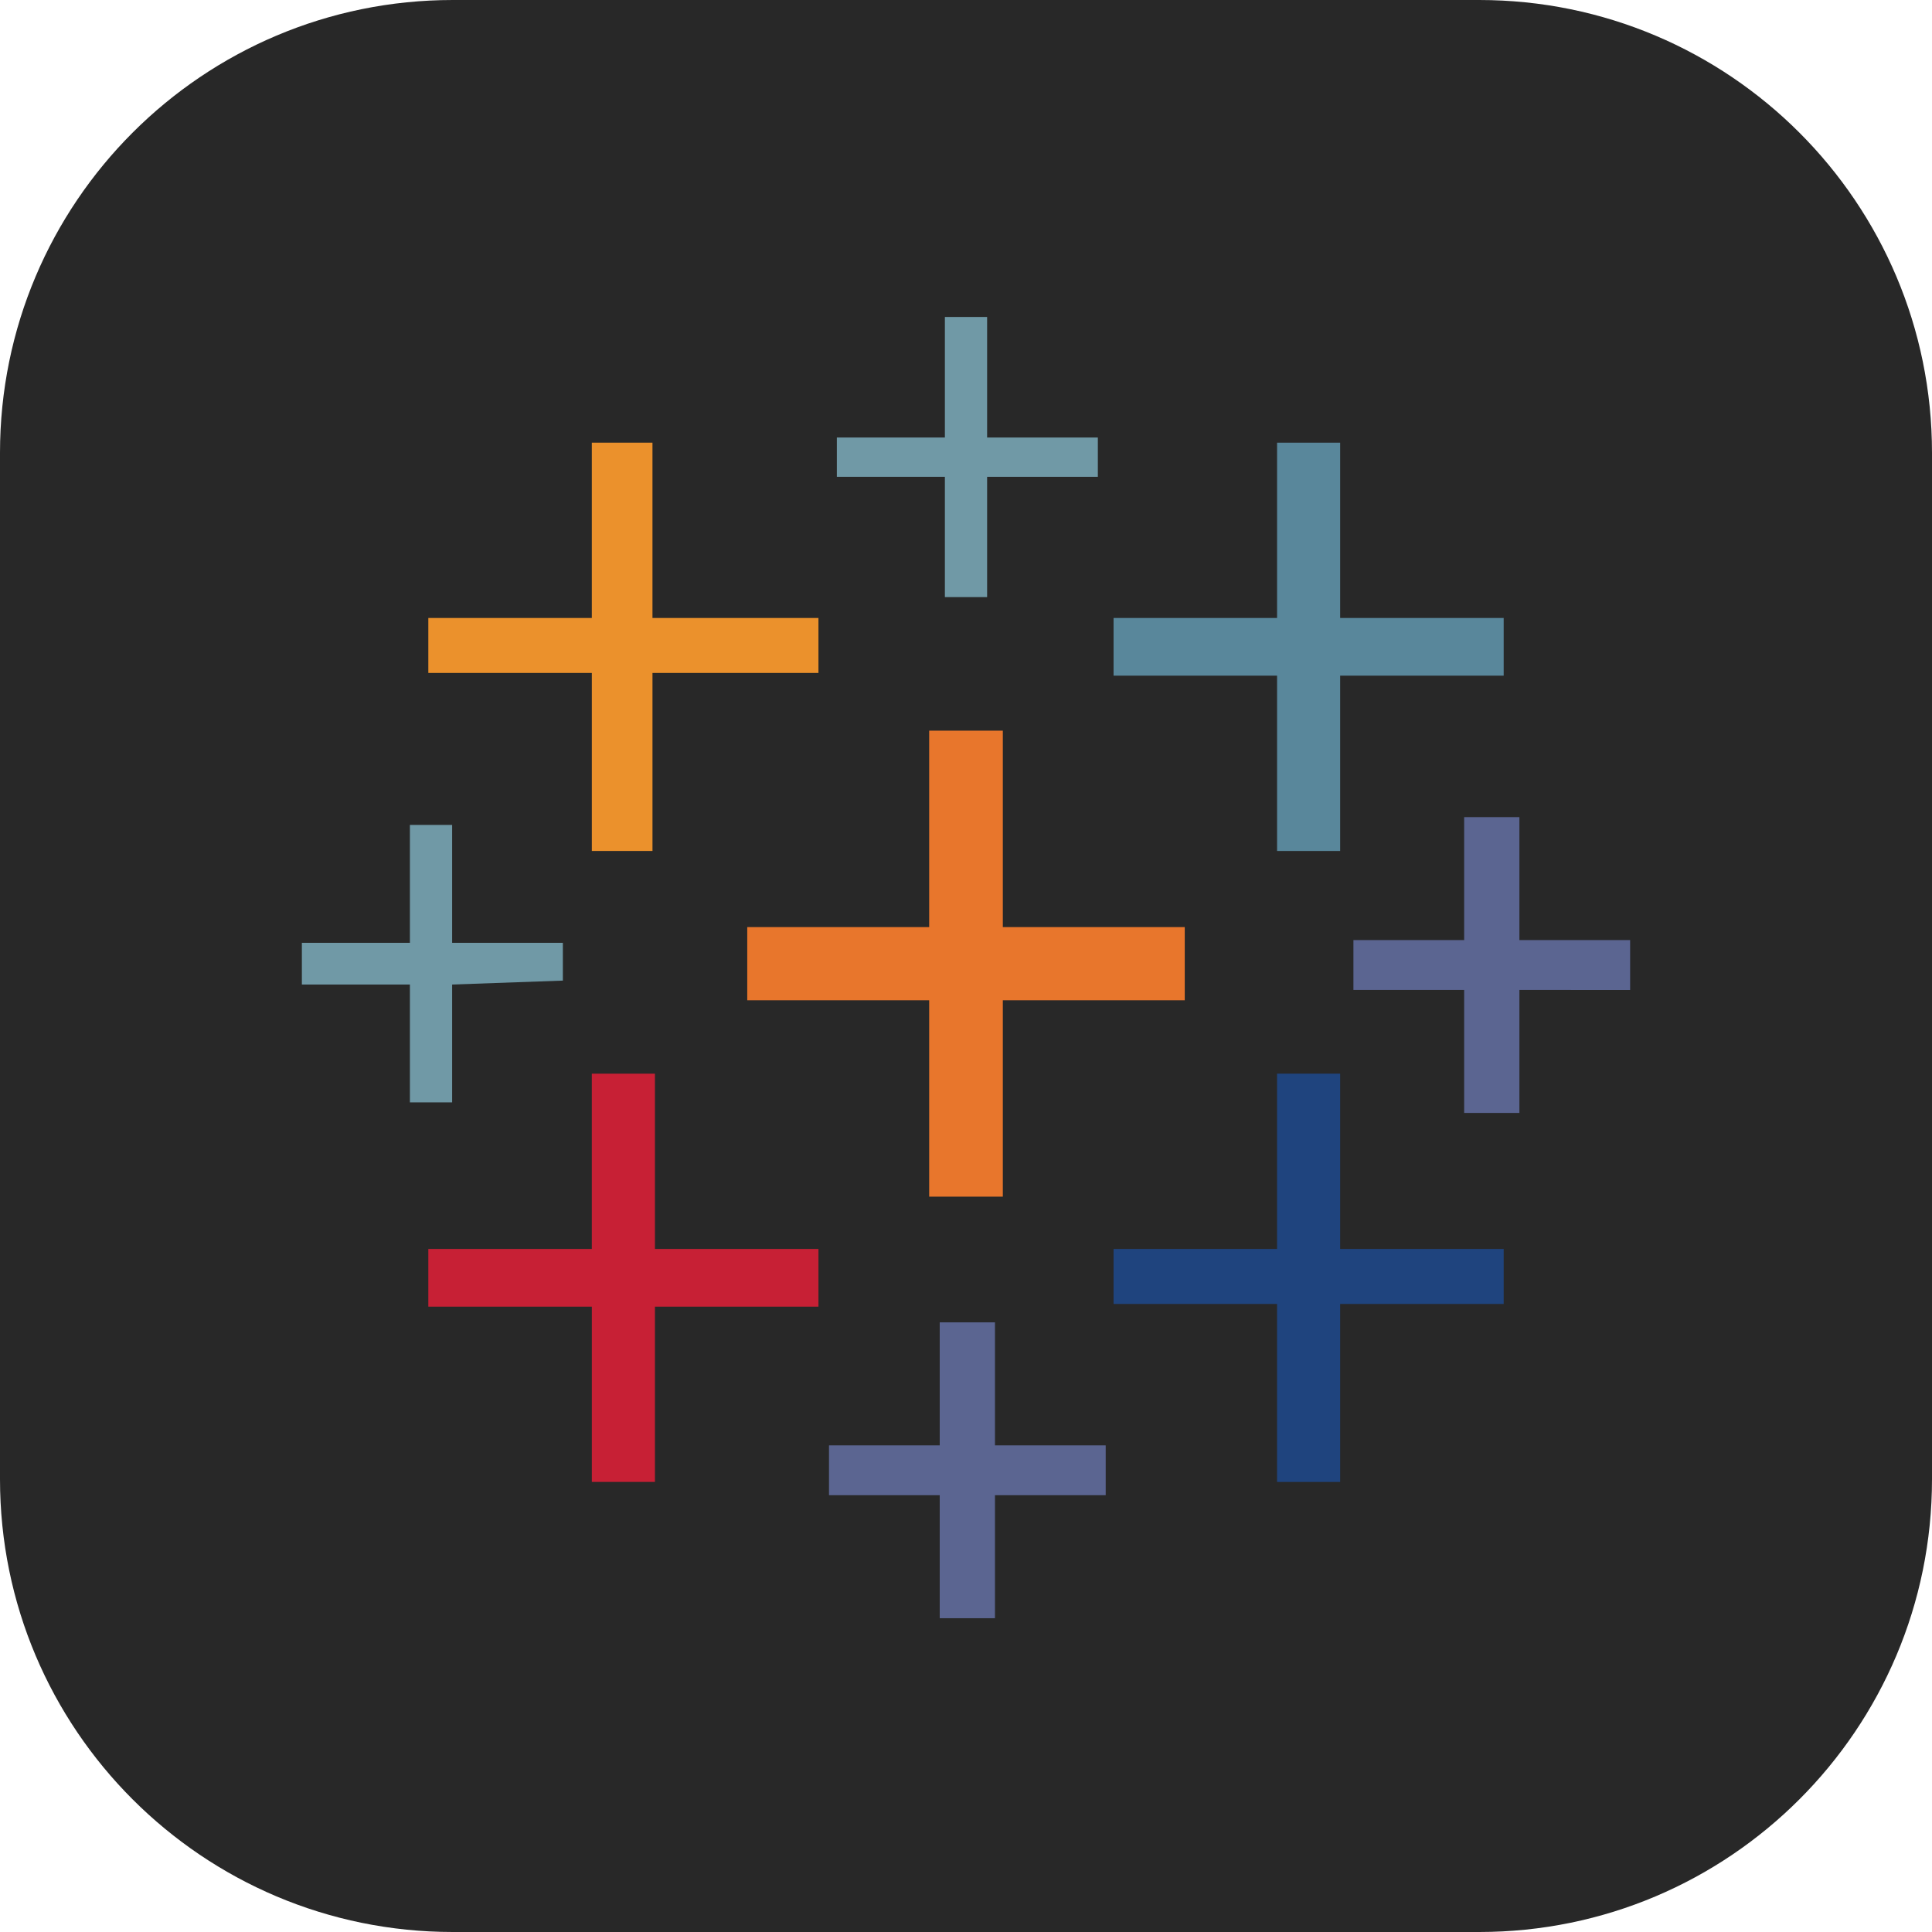 <svg xmlns="http://www.w3.org/2000/svg" fill="none" viewBox="0 0 256 256"><path fill="#282828" d="M196 0H60C26.863 0 0 26.863 0 60v136c0 33.137 26.863 60 60 60h136c33.137 0 60-26.863 60-60V60c0-33.137-26.863-60-60-60"/><path fill="#7099A6" d="M125.202 49.97v8.003h-14.314v5.206h14.314v15.94h5.596V63.18h14.672v-5.206h-14.672V42h-5.596z"/><path fill="#EB912C" d="M78.42 70.27v11.615H56.755v7.287h21.667v23.586h8.035V89.172h21.992v-7.287H86.456V58.657h-8.035z"/><path fill="#59879B" d="M169.218 70.27v11.615h-21.666v7.645h21.666v23.228h8.361V89.53h21.667v-7.645h-21.667V58.657h-8.361z"/><path fill="#E8762C" d="M123.12 109.83v13.013H99.014v9.694h24.106v26.026h9.76v-26.026h24.106v-9.694H132.88V96.817h-9.76z"/><path fill="#5B6591" d="M194.009 116.402v8.165h-14.673v6.604h14.673v16.299h7.319v-16.299H216v-6.604h-14.672v-16.298h-7.319z"/><path fill="#7099A6" d="M54.314 117.117v7.808H40v5.531h14.314v15.615h5.596v-15.615l14.672-.521v-5.01H59.91V109.31h-5.596z"/><path fill="#C72035" d="M78.42 153.879v11.614H56.755v7.645h21.667v23.228h8.36v-23.228h21.667v-7.645H86.782v-23.228H78.42z"/><path fill="#1F447E" d="M169.218 153.879v11.614h-21.666v7.287h21.666v23.586h8.361V172.78h21.667v-7.287h-21.667v-23.228h-8.361z"/><path fill="#5B6591" d="M124.519 183.386v8.133h-14.672v6.604h14.672v16.298h7.32v-16.298h14.672v-6.604h-14.672V175.22h-7.32z"/></svg>